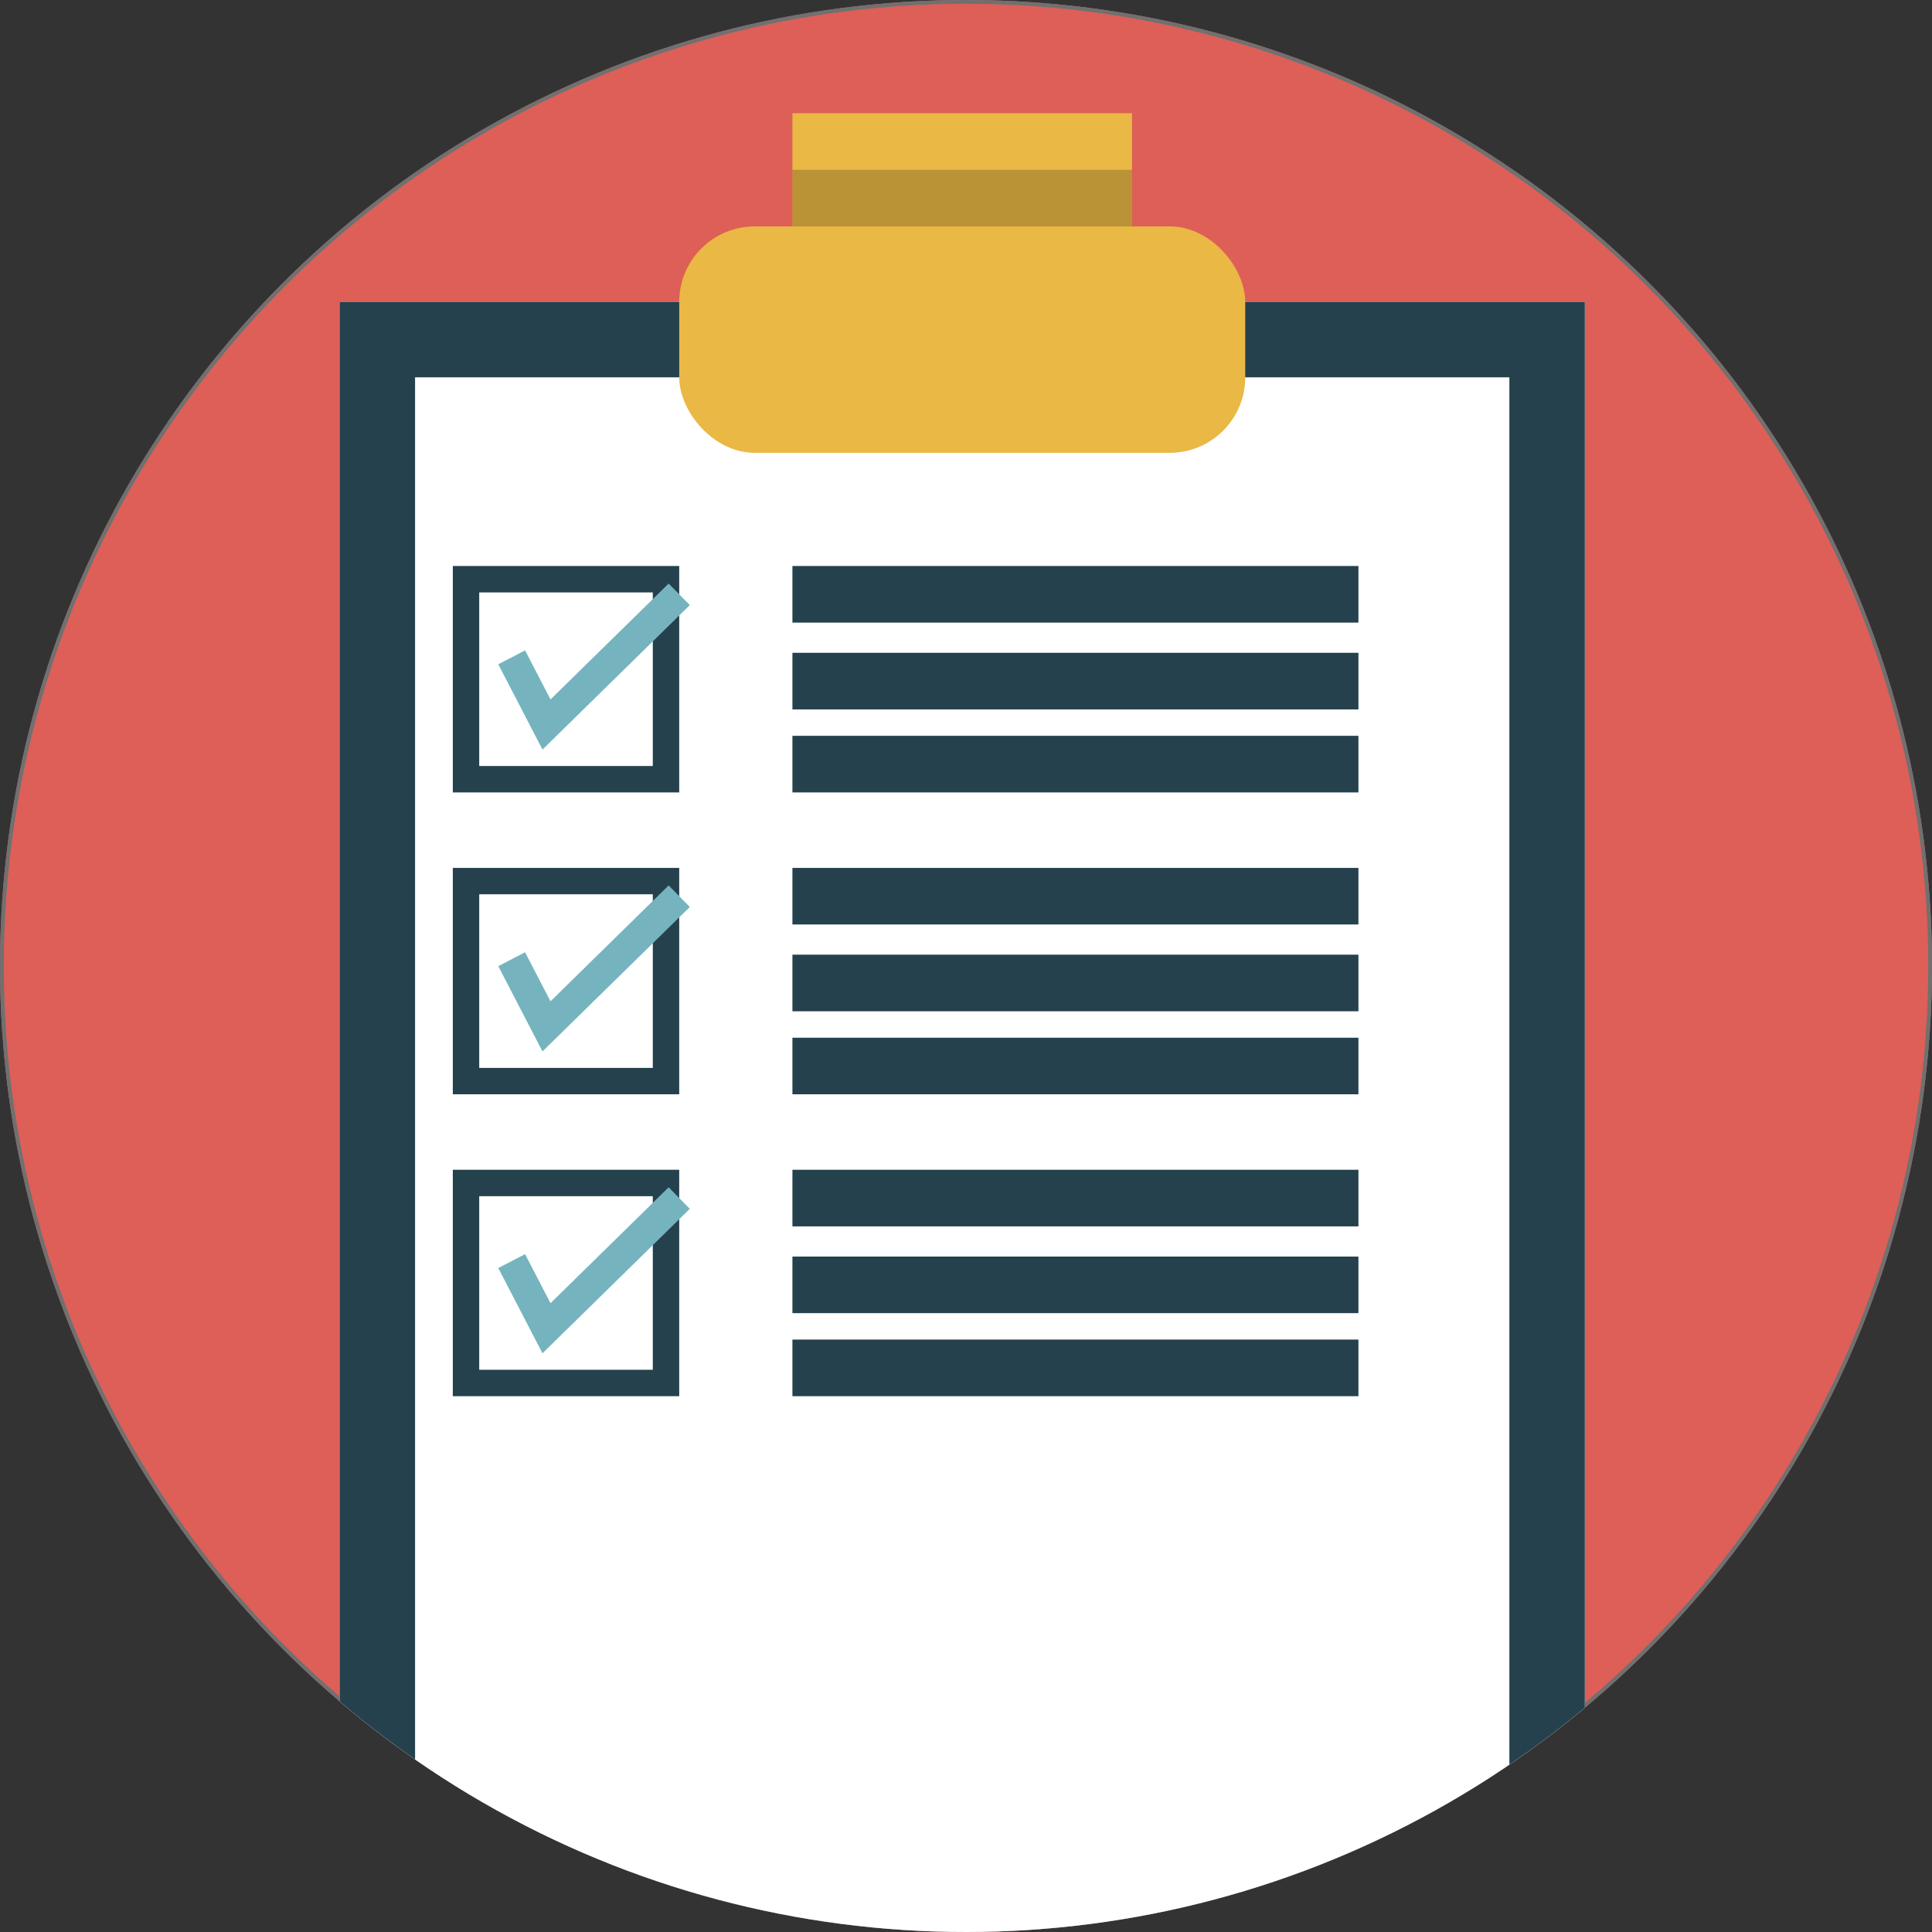 <svg xmlns="http://www.w3.org/2000/svg" xmlns:xlink="http://www.w3.org/1999/xlink" width="512" height="512" viewBox="0 0 512 512">
  <rect x="0" y="0" width="512" height="512" fill="#333333" stroke="none"/>
  <defs>
    <clipPath id="clip-path">
      <circle id="Ellipse_6" data-name="Ellipse 6" cx="256" cy="256" r="256" fill="#dd5f57" stroke="#707070" stroke-width="1"/>
    </clipPath>
    <clipPath id="clip-path-2">
      <rect width="240" height="240" fill="none"/>
    </clipPath>
  </defs>
  <g id="Groupe_de_masques_1" data-name="Groupe de masques 1" clip-path="url(#clip-path)">
    <g id="Ellipse_4" data-name="Ellipse 4" fill="#dd5f57" stroke="#707070" stroke-width="1">
      <circle cx="256" cy="256" r="256" stroke="none"/>
      <circle cx="256" cy="256" r="255.5" fill="none"/>
    </g>
    <g id="Rectangle_21" data-name="Rectangle 21" transform="translate(90 80)" fill="#fff" stroke="#25414d" stroke-width="20">
      <rect width="330" height="452" stroke="none"/>
      <rect x="10" y="10" width="310" height="432" fill="none"/>
    </g>
    <rect id="Rectangle_22" data-name="Rectangle 22" width="150" height="60" rx="20" transform="translate(180 60)" fill="#e9b845"/>
    <rect id="Rectangle_23" data-name="Rectangle 23" width="90" height="30" transform="translate(210 30)" fill="#e9b845"/>
    <rect id="Rectangle_24" data-name="Rectangle 24" width="90" height="15" transform="translate(210 45)" opacity="0.2"/>
    <g id="Grille_de_répétition_2" data-name="Grille de répétition 2" transform="translate(120 150)" clip-path="url(#clip-path-2)">
      <g transform="translate(-120 -150)">
        <g id="Rectangle_25" data-name="Rectangle 25" transform="translate(120 150)" fill="#fff" stroke="#25414d" stroke-width="7">
          <rect width="60" height="60" stroke="none"/>
          <rect x="3.5" y="3.5" width="53" height="53" fill="none"/>
        </g>
        <rect id="Rectangle_26" data-name="Rectangle 26" width="150" height="15" transform="translate(210 150)" fill="#25414d"/>
        <rect id="Rectangle_27" data-name="Rectangle 27" width="150" height="15" transform="translate(210 195)" fill="#25414d"/>
        <rect id="Rectangle_28" data-name="Rectangle 28" width="150" height="15" transform="translate(210 173)" fill="#25414d"/>
        <path id="Tracé_1" data-name="Tracé 1" d="M1580.2,637.5l9.227,17.8,35.174-34.5" transform="translate(-1444.6 -463.3)" fill="none" stroke="#75b4bf" stroke-width="8"/>
      </g>
      <g transform="translate(-120 -70)">
        <g id="Rectangle_25-2" data-name="Rectangle 25" transform="translate(120 150)" fill="#fff" stroke="#25414d" stroke-width="7">
          <rect width="60" height="60" stroke="none"/>
          <rect x="3.5" y="3.5" width="53" height="53" fill="none"/>
        </g>
        <rect id="Rectangle_26-2" data-name="Rectangle 26" width="150" height="15" transform="translate(210 150)" fill="#25414d"/>
        <rect id="Rectangle_27-2" data-name="Rectangle 27" width="150" height="15" transform="translate(210 195)" fill="#25414d"/>
        <rect id="Rectangle_28-2" data-name="Rectangle 28" width="150" height="15" transform="translate(210 173)" fill="#25414d"/>
        <path id="Tracé_1-2" data-name="Tracé 1" d="M1580.2,637.5l9.227,17.8,35.174-34.5" transform="translate(-1444.6 -463.3)" fill="none" stroke="#75b4bf" stroke-width="8"/>
      </g>
      <g transform="translate(-120 10)">
        <g id="Rectangle_25-3" data-name="Rectangle 25" transform="translate(120 150)" fill="#fff" stroke="#25414d" stroke-width="7">
          <rect width="60" height="60" stroke="none"/>
          <rect x="3.5" y="3.5" width="53" height="53" fill="none"/>
        </g>
        <rect id="Rectangle_26-3" data-name="Rectangle 26" width="150" height="15" transform="translate(210 150)" fill="#25414d"/>
        <rect id="Rectangle_27-3" data-name="Rectangle 27" width="150" height="15" transform="translate(210 195)" fill="#25414d"/>
        <rect id="Rectangle_28-3" data-name="Rectangle 28" width="150" height="15" transform="translate(210 173)" fill="#25414d"/>
        <path id="Tracé_1-3" data-name="Tracé 1" d="M1580.2,637.5l9.227,17.8,35.174-34.5" transform="translate(-1444.6 -463.3)" fill="none" stroke="#75b4bf" stroke-width="8"/>
      </g>
    </g>
  </g>
</svg>
